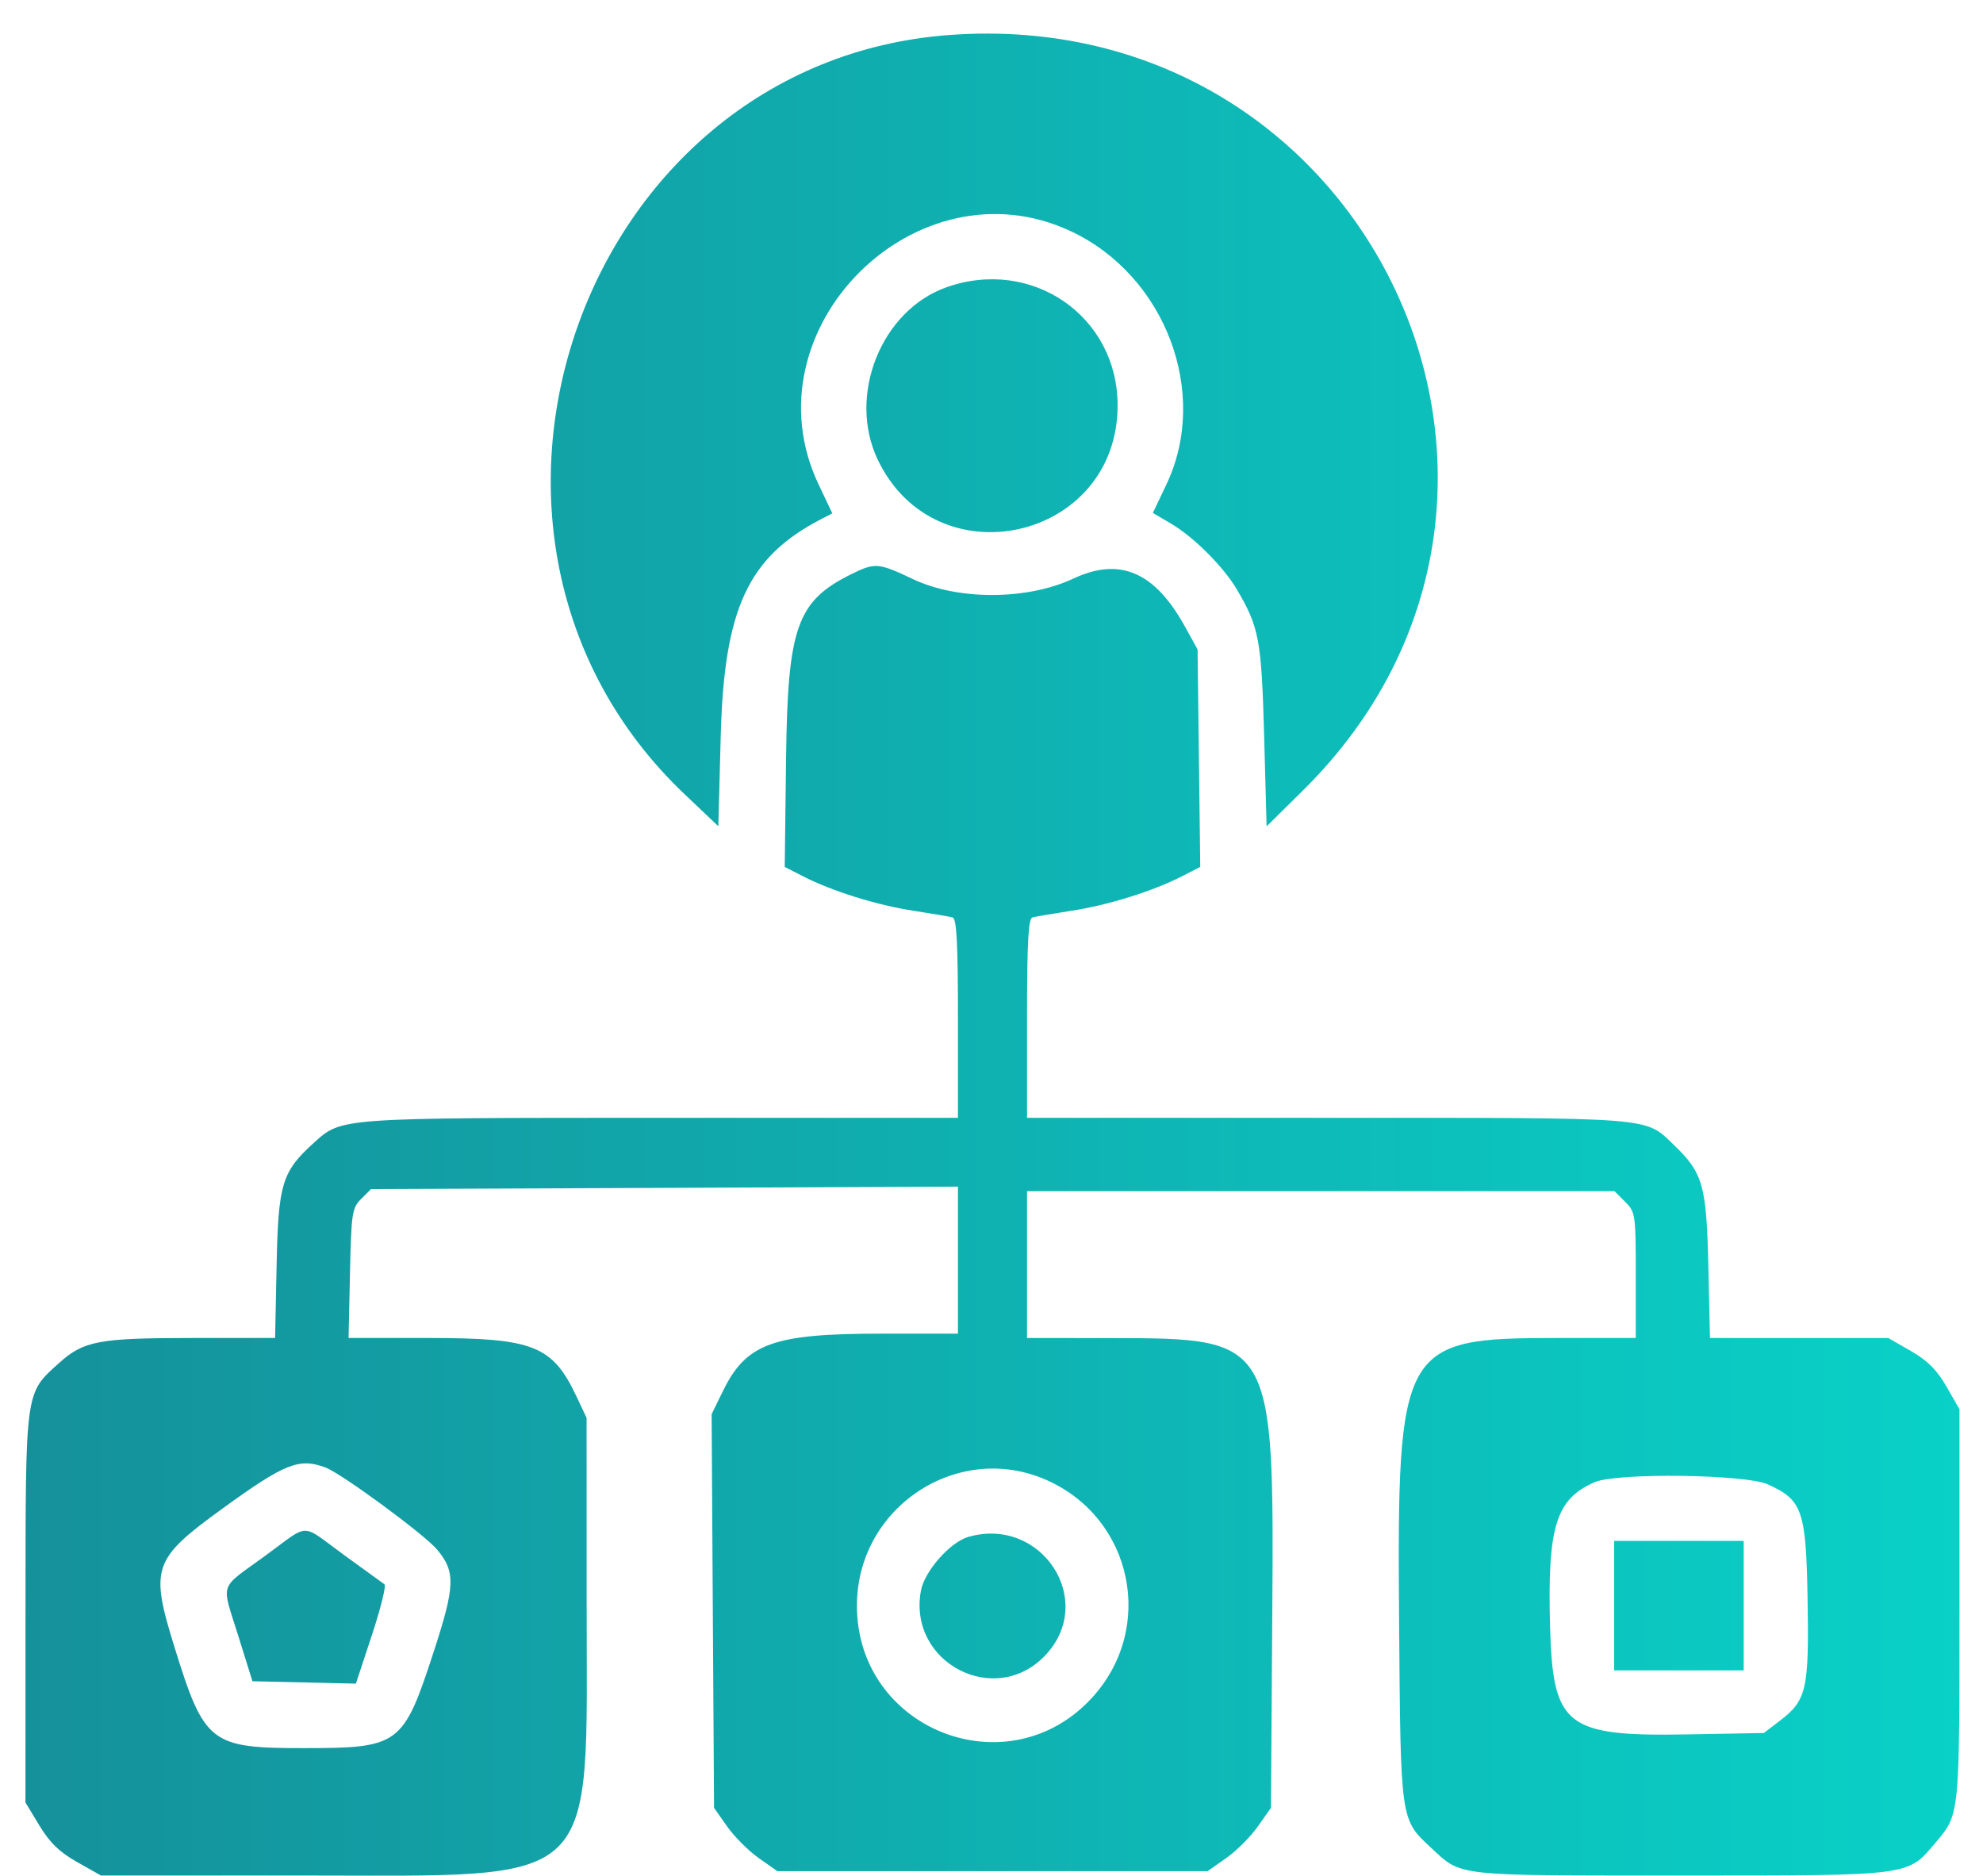 <svg width="37" height="35" viewBox="0 0 37 35" fill="none" xmlns="http://www.w3.org/2000/svg">
<path fill-rule="evenodd" clip-rule="evenodd" d="M17.713 0.653C10.818 1.163 7.726 10.021 12.769 14.814L13.403 15.416L13.448 13.726C13.511 11.36 13.956 10.396 15.312 9.691L15.53 9.578L15.272 9.035C13.904 6.146 17.103 2.951 19.993 4.32C21.748 5.152 22.57 7.334 21.767 9.031L21.511 9.57L21.847 9.768C22.27 10.016 22.823 10.568 23.074 10.991C23.494 11.701 23.538 11.937 23.587 13.727L23.633 15.418L24.325 14.734C29.865 9.245 25.558 0.073 17.713 0.653ZM17.659 5.36C16.442 5.791 15.809 7.377 16.375 8.571C17.456 10.851 20.853 10.087 20.853 7.564C20.853 5.898 19.254 4.795 17.659 5.36ZM15.882 10.714C14.869 11.215 14.697 11.7 14.667 14.146L14.642 16.175L14.988 16.352C15.533 16.63 16.364 16.889 17.046 16.993C17.39 17.046 17.718 17.102 17.773 17.117C17.85 17.139 17.874 17.585 17.874 19V20.856L12.336 20.856C6.314 20.857 6.376 20.852 5.86 21.319C5.26 21.86 5.192 22.085 5.161 23.615L5.133 24.964L3.589 24.964C1.838 24.965 1.562 25.017 1.101 25.432C0.465 26.005 0.478 25.909 0.476 30.002L0.475 33.63L0.736 34.062C0.931 34.383 1.112 34.558 1.441 34.743L1.884 34.993H5.63C11.263 34.993 10.947 35.295 10.946 29.908L10.945 26.454L10.755 26.051C10.307 25.105 9.95 24.964 8.003 24.964H6.504L6.53 23.758C6.555 22.628 6.568 22.54 6.74 22.368L6.923 22.185L12.399 22.163L17.874 22.14V23.512V24.883H16.437C14.423 24.883 13.923 25.065 13.488 25.956L13.278 26.385L13.3 30.058L13.323 33.73L13.567 34.077C13.701 34.268 13.967 34.534 14.158 34.668L14.505 34.912H18.518H22.532L22.879 34.668C23.07 34.534 23.336 34.268 23.47 34.077L23.714 33.73L23.739 30.133C23.774 24.991 23.761 24.969 20.754 24.966L19.163 24.964V23.595V22.225H24.644H30.125L30.323 22.423C30.515 22.615 30.521 22.656 30.521 23.792V24.964H29.046C26.142 24.964 26.065 25.102 26.105 30.24C26.134 33.996 26.126 33.941 26.707 34.48C27.28 35.012 27.107 34.993 31.366 34.993C35.706 34.993 35.584 35.008 36.121 34.372C36.566 33.845 36.562 33.88 36.561 29.941L36.561 26.293L36.319 25.871C36.141 25.56 35.966 25.385 35.655 25.207L35.233 24.965L33.57 24.965L31.906 24.964L31.875 23.615C31.841 22.116 31.775 21.883 31.233 21.363C30.682 20.835 30.939 20.856 24.764 20.856H19.163V19C19.163 17.585 19.187 17.139 19.264 17.117C19.319 17.102 19.646 17.046 19.991 16.993C20.673 16.889 21.504 16.63 22.049 16.352L22.395 16.175L22.37 14.146L22.345 12.116L22.106 11.684C21.544 10.669 20.892 10.39 20.03 10.794C19.167 11.199 17.878 11.204 17.039 10.807C16.388 10.498 16.327 10.493 15.882 10.714ZM6.077 27.382C6.378 27.496 7.918 28.629 8.154 28.91C8.503 29.324 8.494 29.59 8.088 30.831C7.522 32.564 7.451 32.616 5.664 32.616C3.923 32.616 3.813 32.53 3.254 30.726C2.796 29.248 2.851 29.089 4.159 28.141C5.316 27.302 5.586 27.195 6.077 27.382ZM19.527 27.614C21.142 28.329 21.567 30.383 20.37 31.682C18.804 33.381 15.989 32.273 15.989 29.958C15.989 28.125 17.868 26.881 19.527 27.614ZM32.986 27.695C33.633 27.989 33.699 28.181 33.727 29.848C33.756 31.515 33.708 31.725 33.214 32.102L32.91 32.334L31.47 32.36C29.215 32.399 28.973 32.208 28.922 30.348C28.871 28.485 29.03 27.969 29.754 27.654C30.165 27.475 32.569 27.506 32.986 27.695ZM4.941 29.033C4.073 29.665 4.127 29.502 4.446 30.522L4.71 31.368L5.675 31.39L6.64 31.413L6.939 30.508C7.103 30.01 7.209 29.583 7.173 29.559C7.138 29.535 6.798 29.289 6.418 29.012C5.589 28.409 5.801 28.406 4.941 29.033ZM18.065 28.676C17.728 28.774 17.252 29.313 17.184 29.674C16.93 31.029 18.581 31.88 19.514 30.874C20.462 29.851 19.427 28.282 18.065 28.676ZM30.118 29.958V31.166H31.326H32.535V29.958V28.75H31.326H30.118V29.958Z" fill="url(#paint0_linear_163_1881)"/>
<defs>
<linearGradient id="paint0_linear_163_1881" x1="36.562" y1="17.811" x2="0.475" y2="17.811" gradientUnits="userSpaceOnUse">
<stop stop-color="#09D1C7"/>
<stop offset="1" stop-color="#15919B"/>
</linearGradient>
</defs>
</svg>
